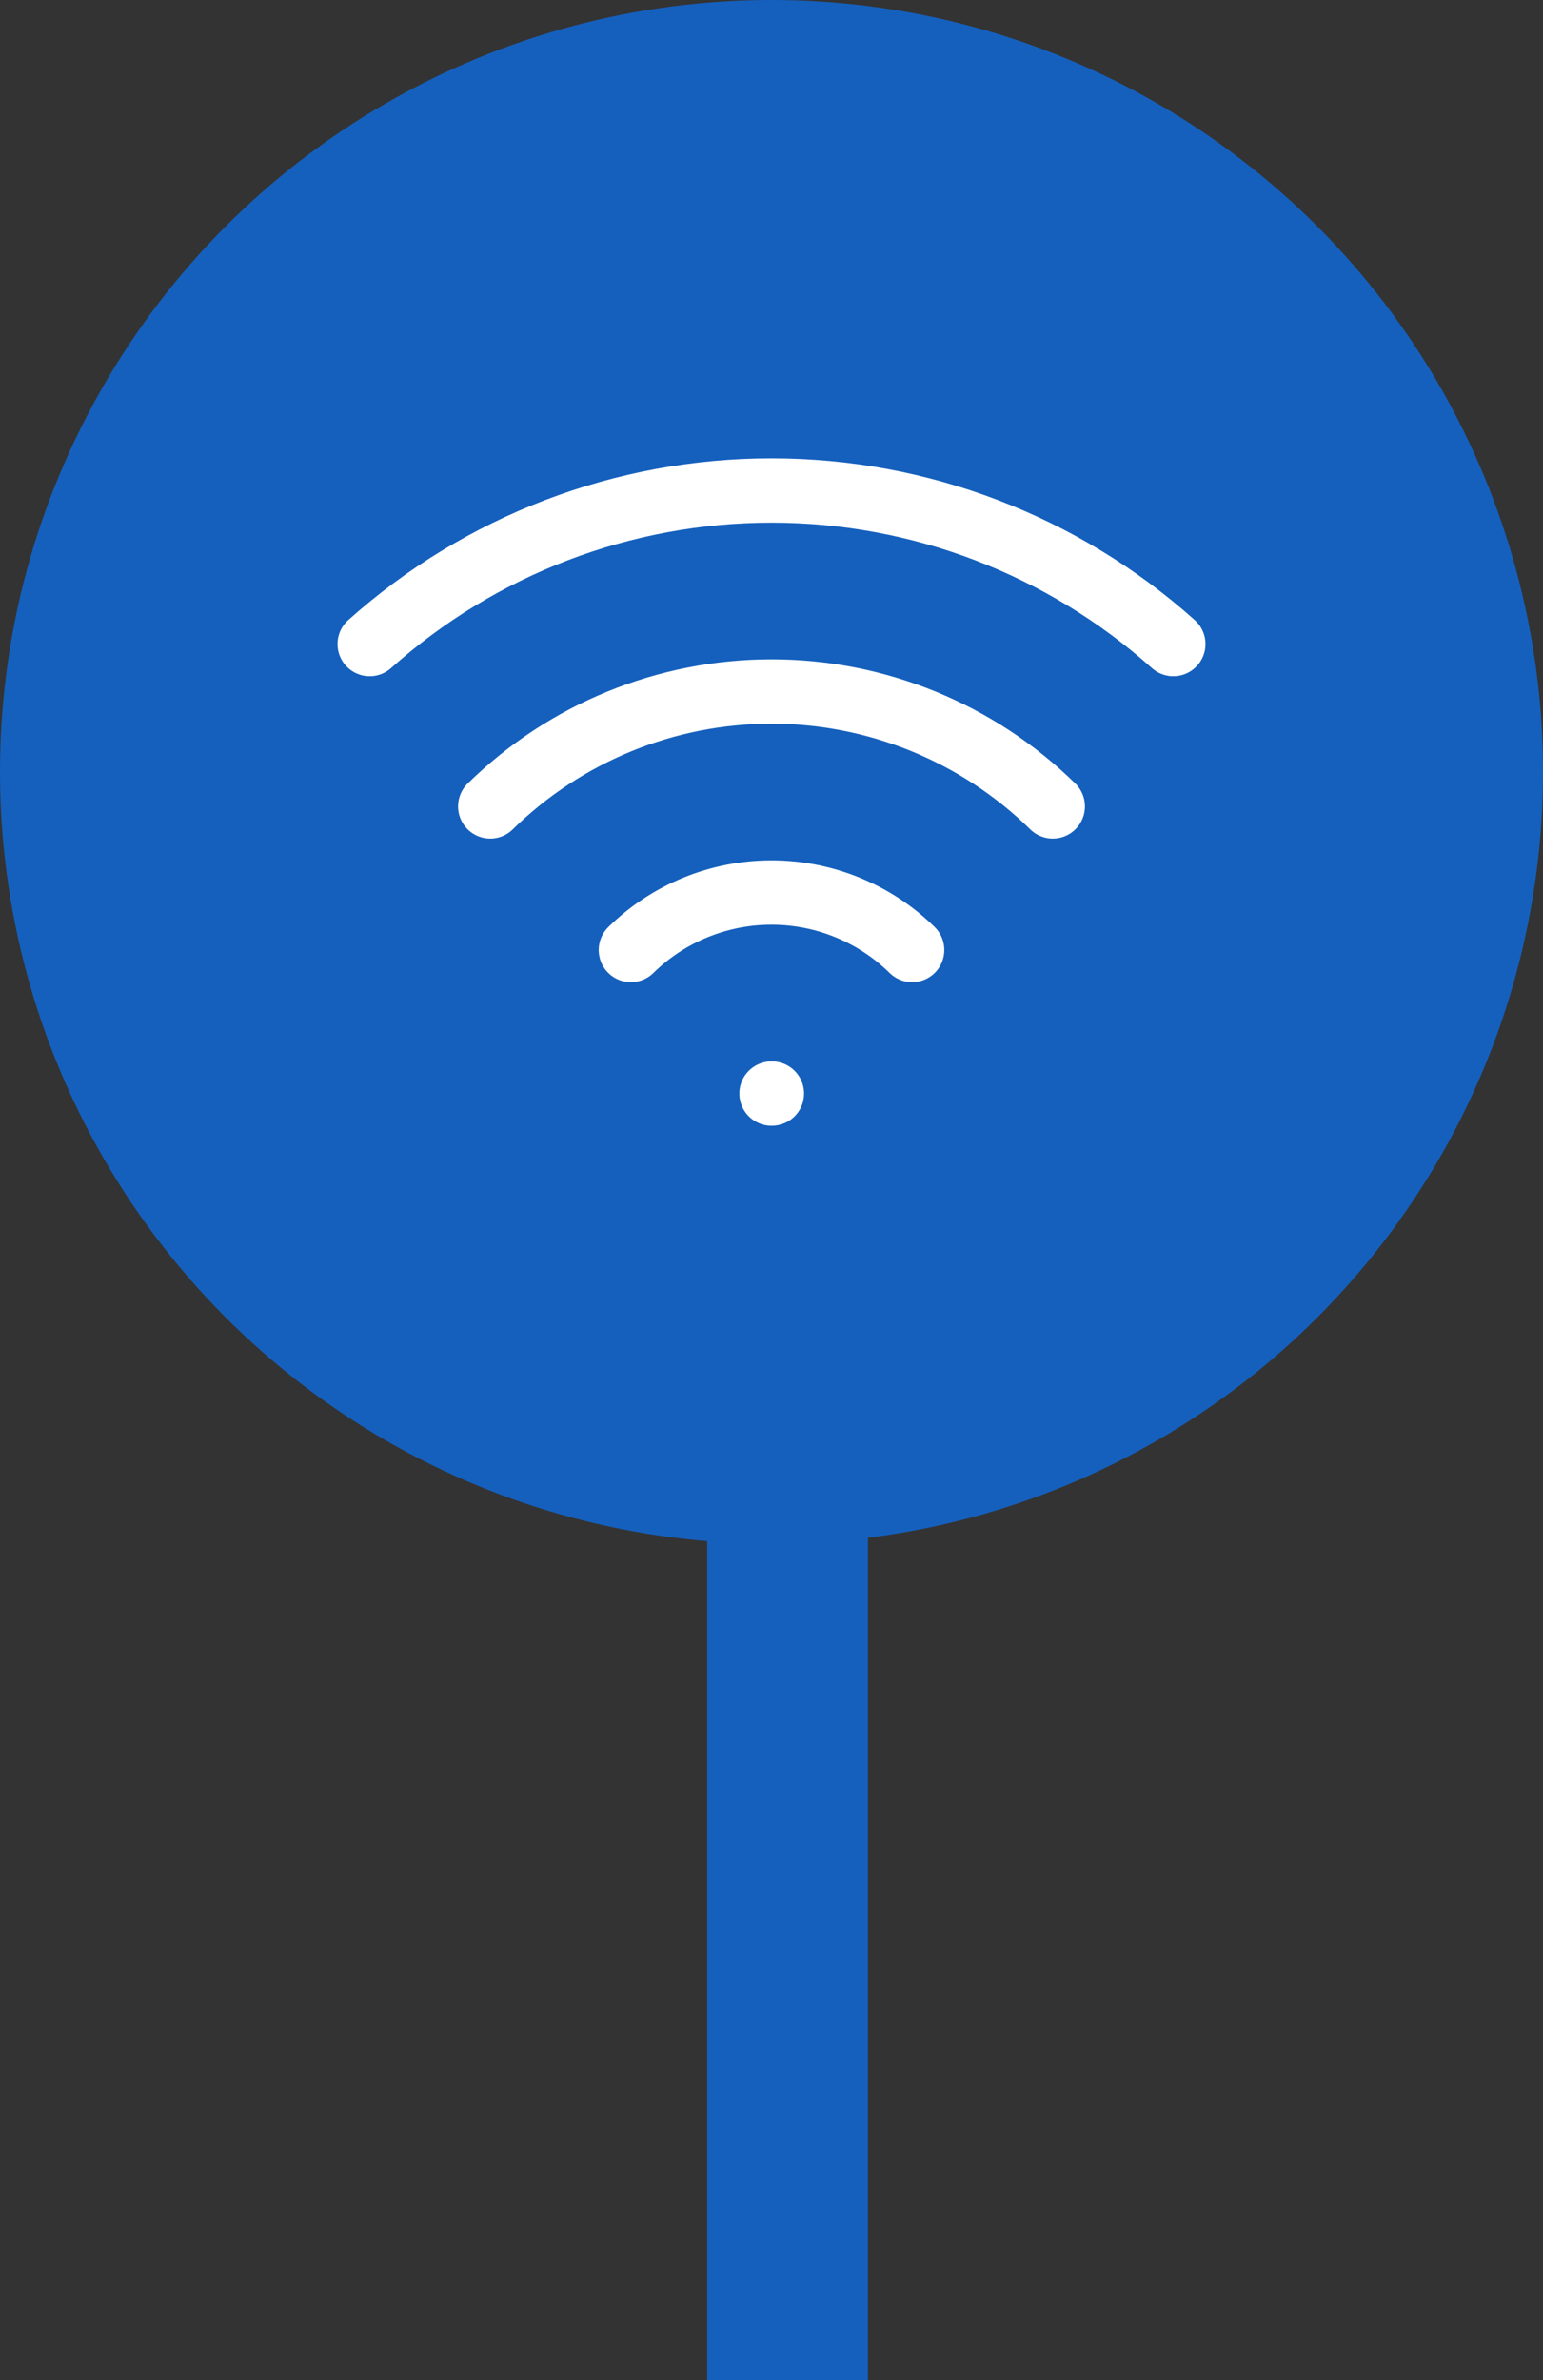 <svg width="48" height="74" viewBox="0 0 48 74" fill="none" xmlns="http://www.w3.org/2000/svg">
<rect x="0" y="0" width="48" height="74" fill="#333333" stroke="none"/>
<circle cx="24" cy="24" r="24" fill="#1560BD"/>
<rect x="22" y="44" width="5" height="30" fill="#1560BD"/>
<path d="M24 34H24.012" stroke="white" stroke-width="2" stroke-linecap="round" stroke-linejoin="round"/>
<path d="M11.5 20.025C14.938 16.95 19.388 15.25 24 15.25C28.612 15.25 33.062 16.95 36.5 20.025" stroke="white" stroke-width="2" stroke-linecap="round" stroke-linejoin="round"/>
<path d="M15.25 25.073C17.587 22.783 20.728 21.5 24 21.5C27.272 21.5 30.413 22.783 32.75 25.073" stroke="white" stroke-width="2" stroke-linecap="round" stroke-linejoin="round"/>
<path d="M19.625 29.537C20.793 28.391 22.364 27.75 24 27.75C25.636 27.75 27.207 28.391 28.375 29.537" stroke="white" stroke-width="2" stroke-linecap="round" stroke-linejoin="round"/>
</svg>
